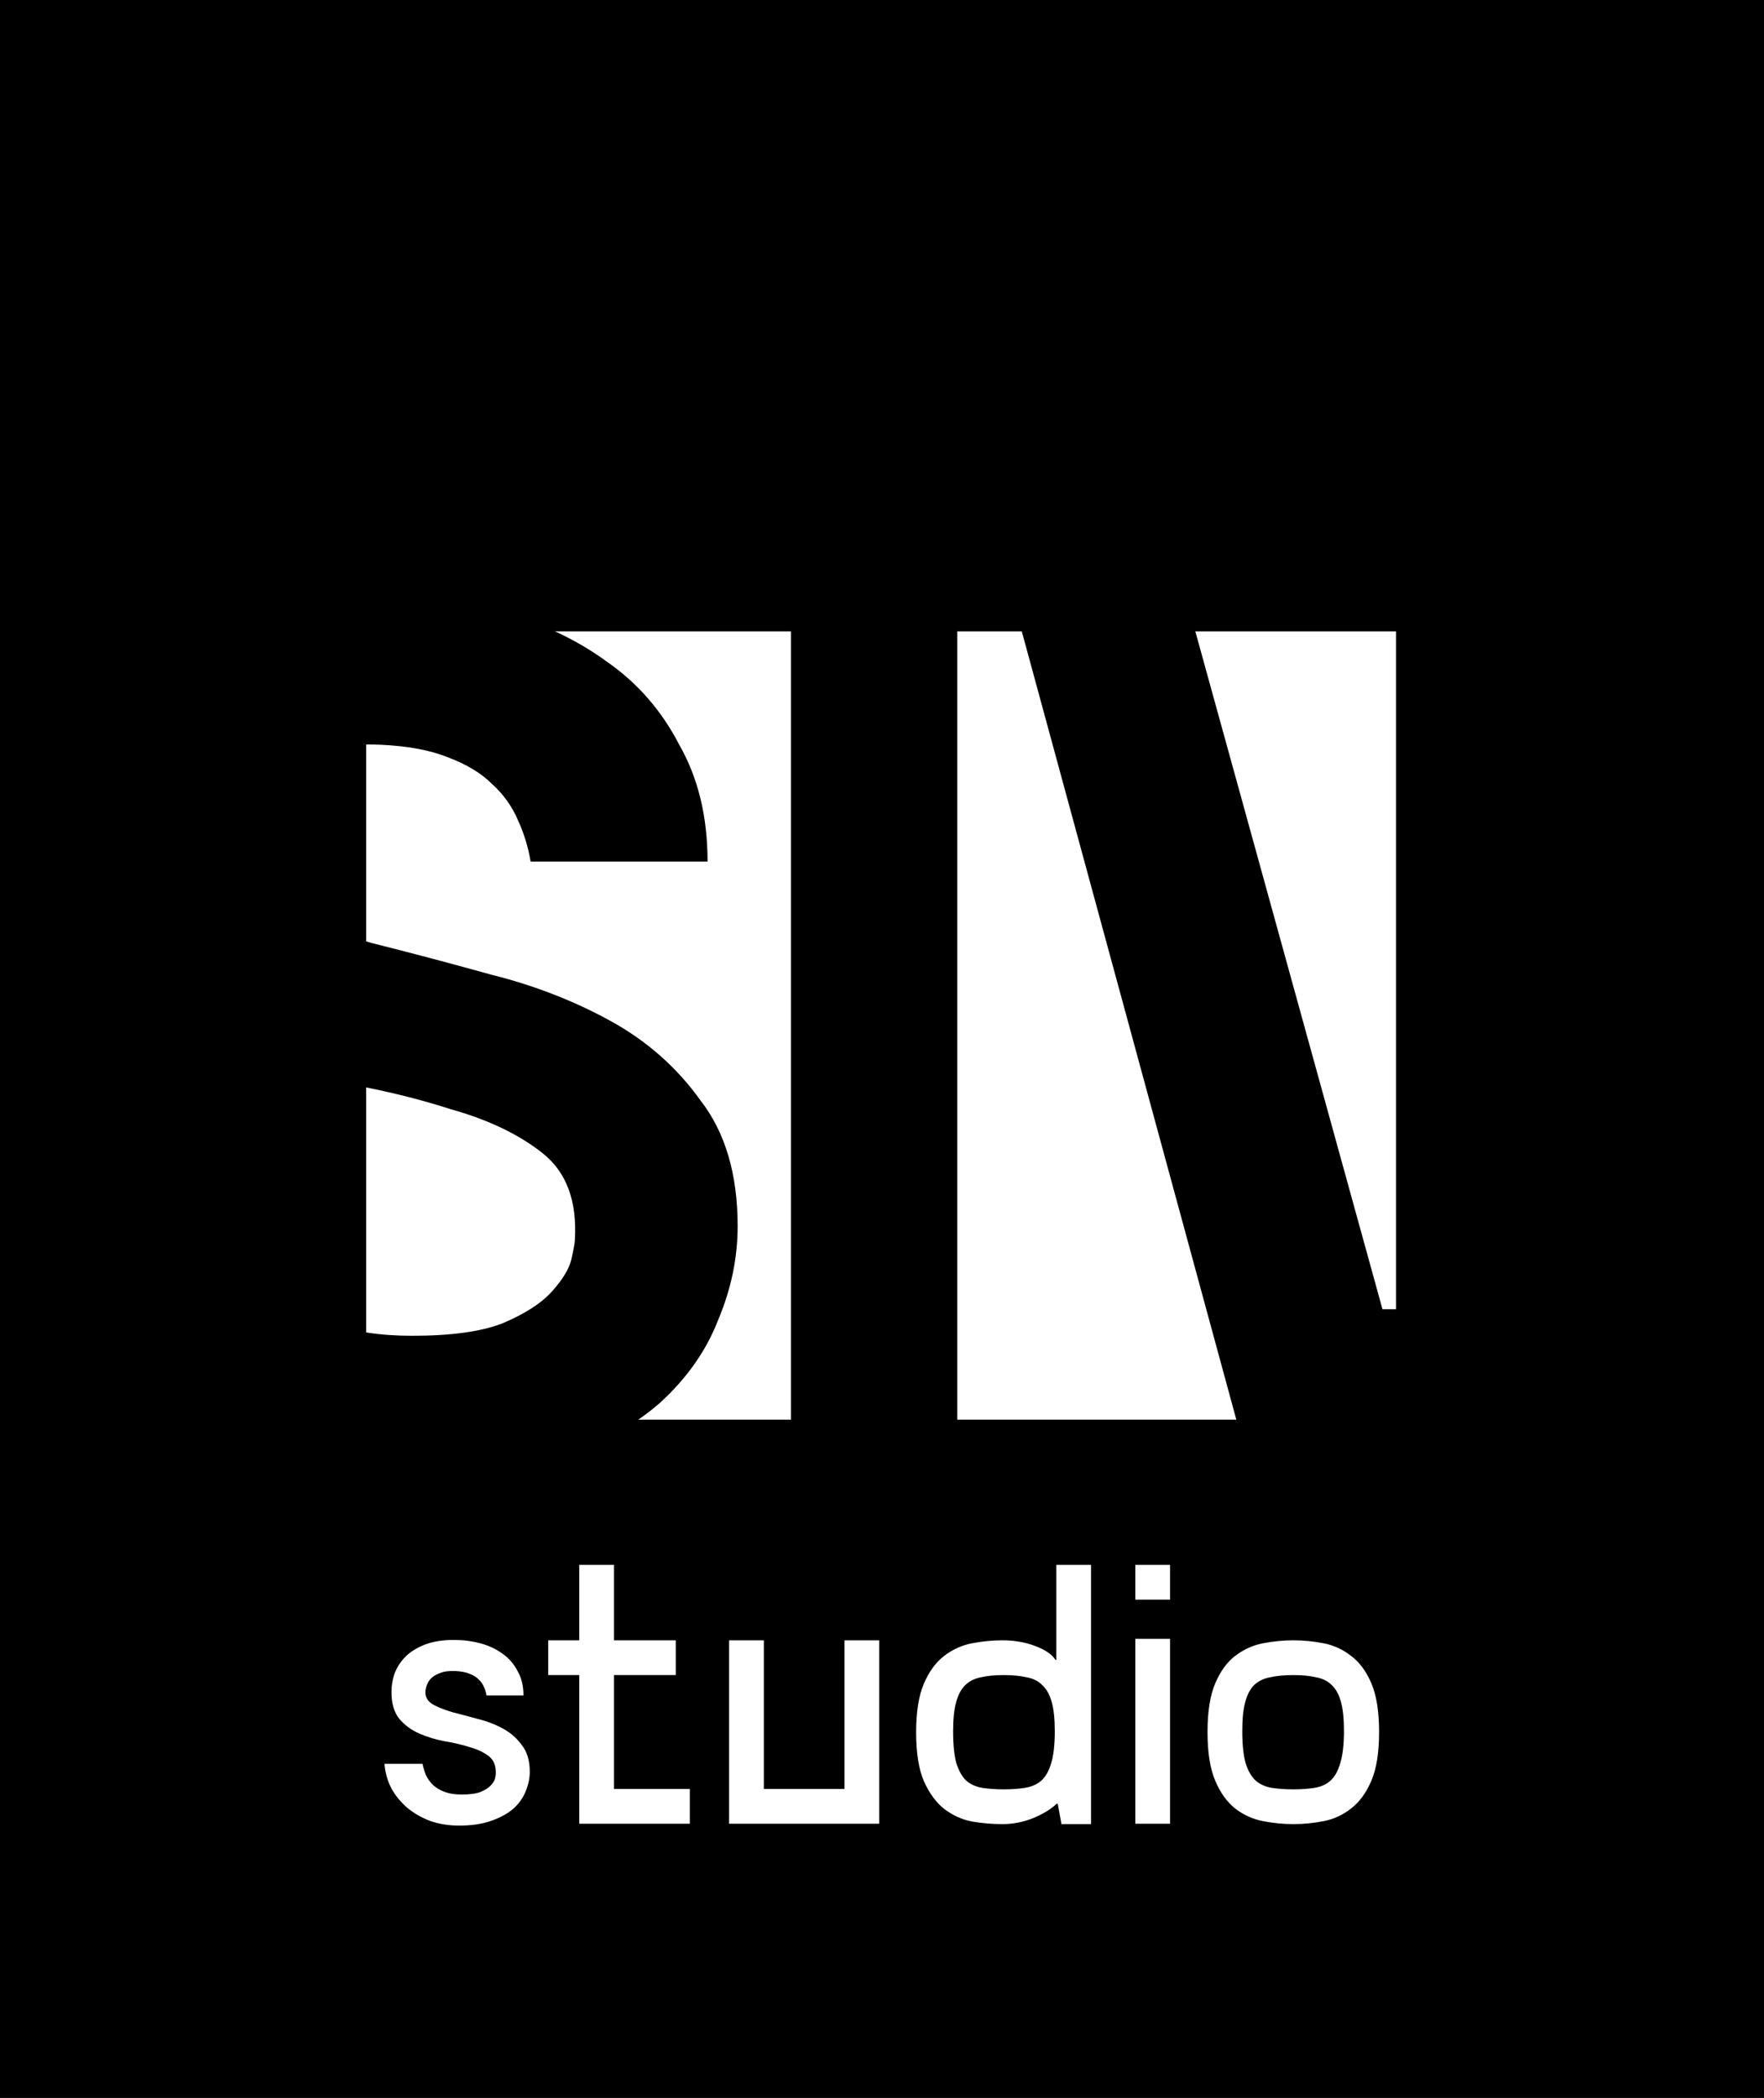 <svg width="978" height="1163" viewBox="0 0 978 1163" fill="none" xmlns="http://www.w3.org/2000/svg">
<rect width="978" height="1163" fill="black"/>
<rect x="173" y="320" width="631" height="497" fill="white" stroke="black" stroke-width="60"/>
<mask id="mask0" style="mask-type:alpha" maskUnits="userSpaceOnUse" x="143" y="262" width="691" height="557">
<rect x="183" y="302" width="611" height="477" fill="#C4C4C4" stroke="black" stroke-width="80"/>
</mask>
<g mask="url(#mask0)">
<path d="M132.321 473.669C133.629 486.095 141.15 495.905 154.884 503.099C168.618 510.293 185.622 516.833 205.896 522.719C226.824 527.951 249.06 533.837 272.604 540.377C296.148 546.263 318.057 554.765 338.331 565.883C358.605 577.001 375.282 591.716 388.362 610.028C402.096 627.686 408.963 650.903 408.963 679.679C408.963 697.337 405.366 714.668 398.172 731.672C391.632 748.676 380.841 764.045 365.799 777.779C350.757 790.859 331.137 801.65 306.939 810.152C283.395 818.654 254.946 822.905 221.592 822.905C194.778 822.905 169.599 818.981 146.055 811.133C123.165 802.631 102.891 791.186 85.233 776.798C67.575 761.756 53.187 744.425 42.069 724.805C31.605 704.531 25.392 682.622 23.43 659.078H124.473C126.435 668.888 129.378 678.698 133.302 688.508C137.88 698.318 144.093 707.147 151.941 714.995C160.443 722.843 170.907 729.056 183.333 733.634C195.759 738.212 210.801 740.501 228.459 740.501C250.041 740.501 266.718 738.212 278.49 733.634C290.916 728.402 300.072 722.516 305.958 715.976C311.844 709.436 315.441 703.55 316.749 698.318C318.057 692.432 318.711 688.835 318.711 687.527C320.019 665.945 314.133 649.922 301.053 639.458C287.973 628.994 270.969 620.819 250.041 614.933C229.767 608.393 207.531 603.161 183.333 599.237C159.135 594.659 136.572 587.792 115.644 578.636C94.716 569.48 77.058 556.4 62.67 539.396C48.936 522.392 42.069 498.848 42.069 468.764C42.069 451.106 45.012 434.102 50.898 417.752C57.438 401.402 67.248 386.687 80.328 373.607C94.062 360.527 111.393 350.063 132.321 342.215C153.249 334.367 178.428 330.443 207.858 330.443C232.056 330.443 255.273 333.386 277.509 339.272C299.745 345.158 319.365 354.314 336.369 366.74C353.373 378.512 366.78 393.881 376.59 412.847C387.054 431.159 392.286 452.741 392.286 477.593H294.186C292.878 469.745 290.589 462.224 287.319 455.03C284.049 447.182 279.144 440.315 272.604 434.429C266.718 428.543 258.543 423.638 248.079 419.714C238.269 415.79 225.843 413.501 210.801 412.847C193.797 412.193 180.063 414.155 169.599 418.733C159.135 422.657 150.96 427.889 145.074 434.429C139.842 440.969 136.245 447.836 134.283 455.03C132.321 462.224 131.667 468.437 132.321 473.669ZM438.516 327.5H530.73V818H438.516V327.5ZM530.73 131.3V223.514H438.516V131.3H530.73ZM921.474 331.424H1017.61L885.177 818H693.882L561.447 331.424H657.585L766.476 725.786H813.564L921.474 331.424Z" fill="black"/>
</g>
<path d="M235.905 939.045C236.178 941.642 237.75 943.692 240.62 945.195C243.49 946.698 247.043 948.065 251.28 949.295C255.653 950.388 260.3 951.618 265.22 952.985C270.14 954.215 274.718 955.992 278.955 958.315C283.192 960.638 286.677 963.713 289.41 967.54C292.28 971.23 293.715 976.082 293.715 982.095C293.715 985.785 292.963 989.407 291.46 992.96C290.093 996.513 287.838 999.725 284.695 1002.59C281.552 1005.33 277.452 1007.58 272.395 1009.36C267.475 1011.14 261.53 1012.03 254.56 1012.03C248.957 1012.03 243.695 1011.21 238.775 1009.56C233.992 1007.79 229.755 1005.4 226.065 1002.39C222.375 999.247 219.368 995.625 217.045 991.525C214.858 987.288 213.56 982.71 213.15 977.79H234.265C234.675 979.84 235.29 981.89 236.11 983.94C237.067 985.99 238.365 987.835 240.005 989.475C241.782 991.115 243.968 992.413 246.565 993.37C249.162 994.327 252.305 994.805 255.995 994.805C260.505 994.805 263.99 994.327 266.45 993.37C269.047 992.277 270.96 991.047 272.19 989.68C273.42 988.313 274.172 987.083 274.445 985.99C274.718 984.76 274.855 984.008 274.855 983.735C275.128 979.225 273.898 975.877 271.165 973.69C268.432 971.503 264.878 969.795 260.505 968.565C256.268 967.198 251.622 966.105 246.565 965.285C241.508 964.328 236.793 962.893 232.42 960.98C228.047 959.067 224.357 956.333 221.35 952.78C218.48 949.227 217.045 944.307 217.045 938.02C217.045 934.33 217.66 930.777 218.89 927.36C220.257 923.943 222.307 920.868 225.04 918.135C227.91 915.402 231.532 913.215 235.905 911.575C240.278 909.935 245.54 909.115 251.69 909.115C256.747 909.115 261.598 909.73 266.245 910.96C270.892 912.19 274.992 914.103 278.545 916.7C282.098 919.16 284.9 922.372 286.95 926.335C289.137 930.162 290.23 934.672 290.23 939.865H269.73C269.457 938.225 268.978 936.653 268.295 935.15C267.612 933.51 266.587 932.075 265.22 930.845C263.99 929.615 262.282 928.59 260.095 927.77C258.045 926.95 255.448 926.472 252.305 926.335C248.752 926.198 245.882 926.608 243.695 927.565C241.508 928.385 239.8 929.478 238.57 930.845C237.477 932.212 236.725 933.647 236.315 935.15C235.905 936.653 235.768 937.952 235.905 939.045ZM340.425 991.73H382.45V1011H321.155V928.59H303.935V909.32H321.155V867.5H340.425V909.32H374.66V928.59H340.425V991.73ZM468.184 909.32H487.454V1011H404.224V909.32H423.494V991.73H468.184V909.32ZM588.491 1011.21L586.441 999.93H585.826C582.682 1002.94 578.309 1005.6 572.706 1007.92C567.239 1010.11 561.567 1011.21 555.691 1011.21C550.224 1011.21 544.621 1010.73 538.881 1009.77C533.277 1008.68 528.152 1006.35 523.506 1002.8C518.996 999.247 515.237 994.122 512.231 987.425C509.361 980.728 507.926 971.708 507.926 960.365C507.926 949.022 509.361 940.002 512.231 933.305C515.101 926.608 518.859 921.483 523.506 917.93C528.152 914.377 533.277 912.053 538.881 910.96C544.621 909.867 550.224 909.32 555.691 909.32C562.251 909.32 568.264 910.345 573.731 912.395C579.334 914.445 583.161 917.042 585.211 920.185H585.621V867.5H604.891V1011.21H588.491ZM556.511 991.935C560.884 991.935 564.779 991.662 568.196 991.115C571.749 990.568 574.756 989.27 577.216 987.22C579.676 985.033 581.521 981.822 582.751 977.585C584.117 973.212 584.801 967.267 584.801 959.75C584.801 953.053 584.254 947.723 583.161 943.76C582.067 939.66 580.359 936.517 578.036 934.33C575.849 932.007 572.911 930.503 569.221 929.82C565.667 929 561.431 928.59 556.511 928.59C551.591 928.59 547.354 929 543.801 929.82C540.247 930.503 537.309 932.007 534.986 934.33C532.799 936.517 531.159 939.66 530.066 943.76C528.972 947.723 528.426 953.053 528.426 959.75C528.426 967.267 529.041 973.212 530.271 977.585C531.637 981.822 533.482 985.033 535.806 987.22C538.266 989.27 541.204 990.568 544.621 991.115C548.174 991.662 552.137 991.935 556.511 991.935ZM629.436 908.5H648.706V1011H629.436V908.5ZM648.706 867.5V886.77H629.436V867.5H648.706ZM717.035 909.32C722.639 909.32 728.242 909.867 733.845 910.96C739.449 912.053 744.505 914.377 749.015 917.93C753.662 921.347 757.42 926.403 760.29 933.1C763.16 939.797 764.595 948.817 764.595 960.16C764.595 971.503 763.16 980.523 760.29 987.22C757.42 993.917 753.662 999.042 749.015 1002.59C744.505 1006.15 739.449 1008.47 733.845 1009.56C728.242 1010.66 722.639 1011.21 717.035 1011.21C711.569 1011.21 705.965 1010.66 700.225 1009.56C694.622 1008.47 689.497 1006.15 684.85 1002.59C680.34 999.042 676.65 993.917 673.78 987.22C670.91 980.523 669.475 971.503 669.475 960.16C669.475 948.817 670.91 939.797 673.78 933.1C676.65 926.403 680.34 921.347 684.85 917.93C689.497 914.377 694.622 912.053 700.225 910.96C705.965 909.867 711.569 909.32 717.035 909.32ZM717.035 991.935C721.409 991.935 725.304 991.662 728.72 991.115C732.274 990.568 735.212 989.27 737.535 987.22C739.995 985.033 741.84 981.753 743.07 977.38C744.437 973.007 745.12 967.062 745.12 959.545C745.12 952.848 744.574 947.518 743.48 943.555C742.387 939.455 740.679 936.312 738.355 934.125C736.169 931.938 733.299 930.503 729.745 929.82C726.192 929 721.955 928.59 717.035 928.59C712.115 928.59 707.81 929 704.12 929.82C700.567 930.503 697.629 931.938 695.305 934.125C693.119 936.312 691.479 939.455 690.385 943.555C689.292 947.518 688.745 952.848 688.745 959.545C688.745 967.062 689.36 973.007 690.59 977.38C691.957 981.753 693.87 985.033 696.33 987.22C698.79 989.27 701.729 990.568 705.145 991.115C708.699 991.662 712.662 991.935 717.035 991.935Z" fill="white"/>
</svg>

